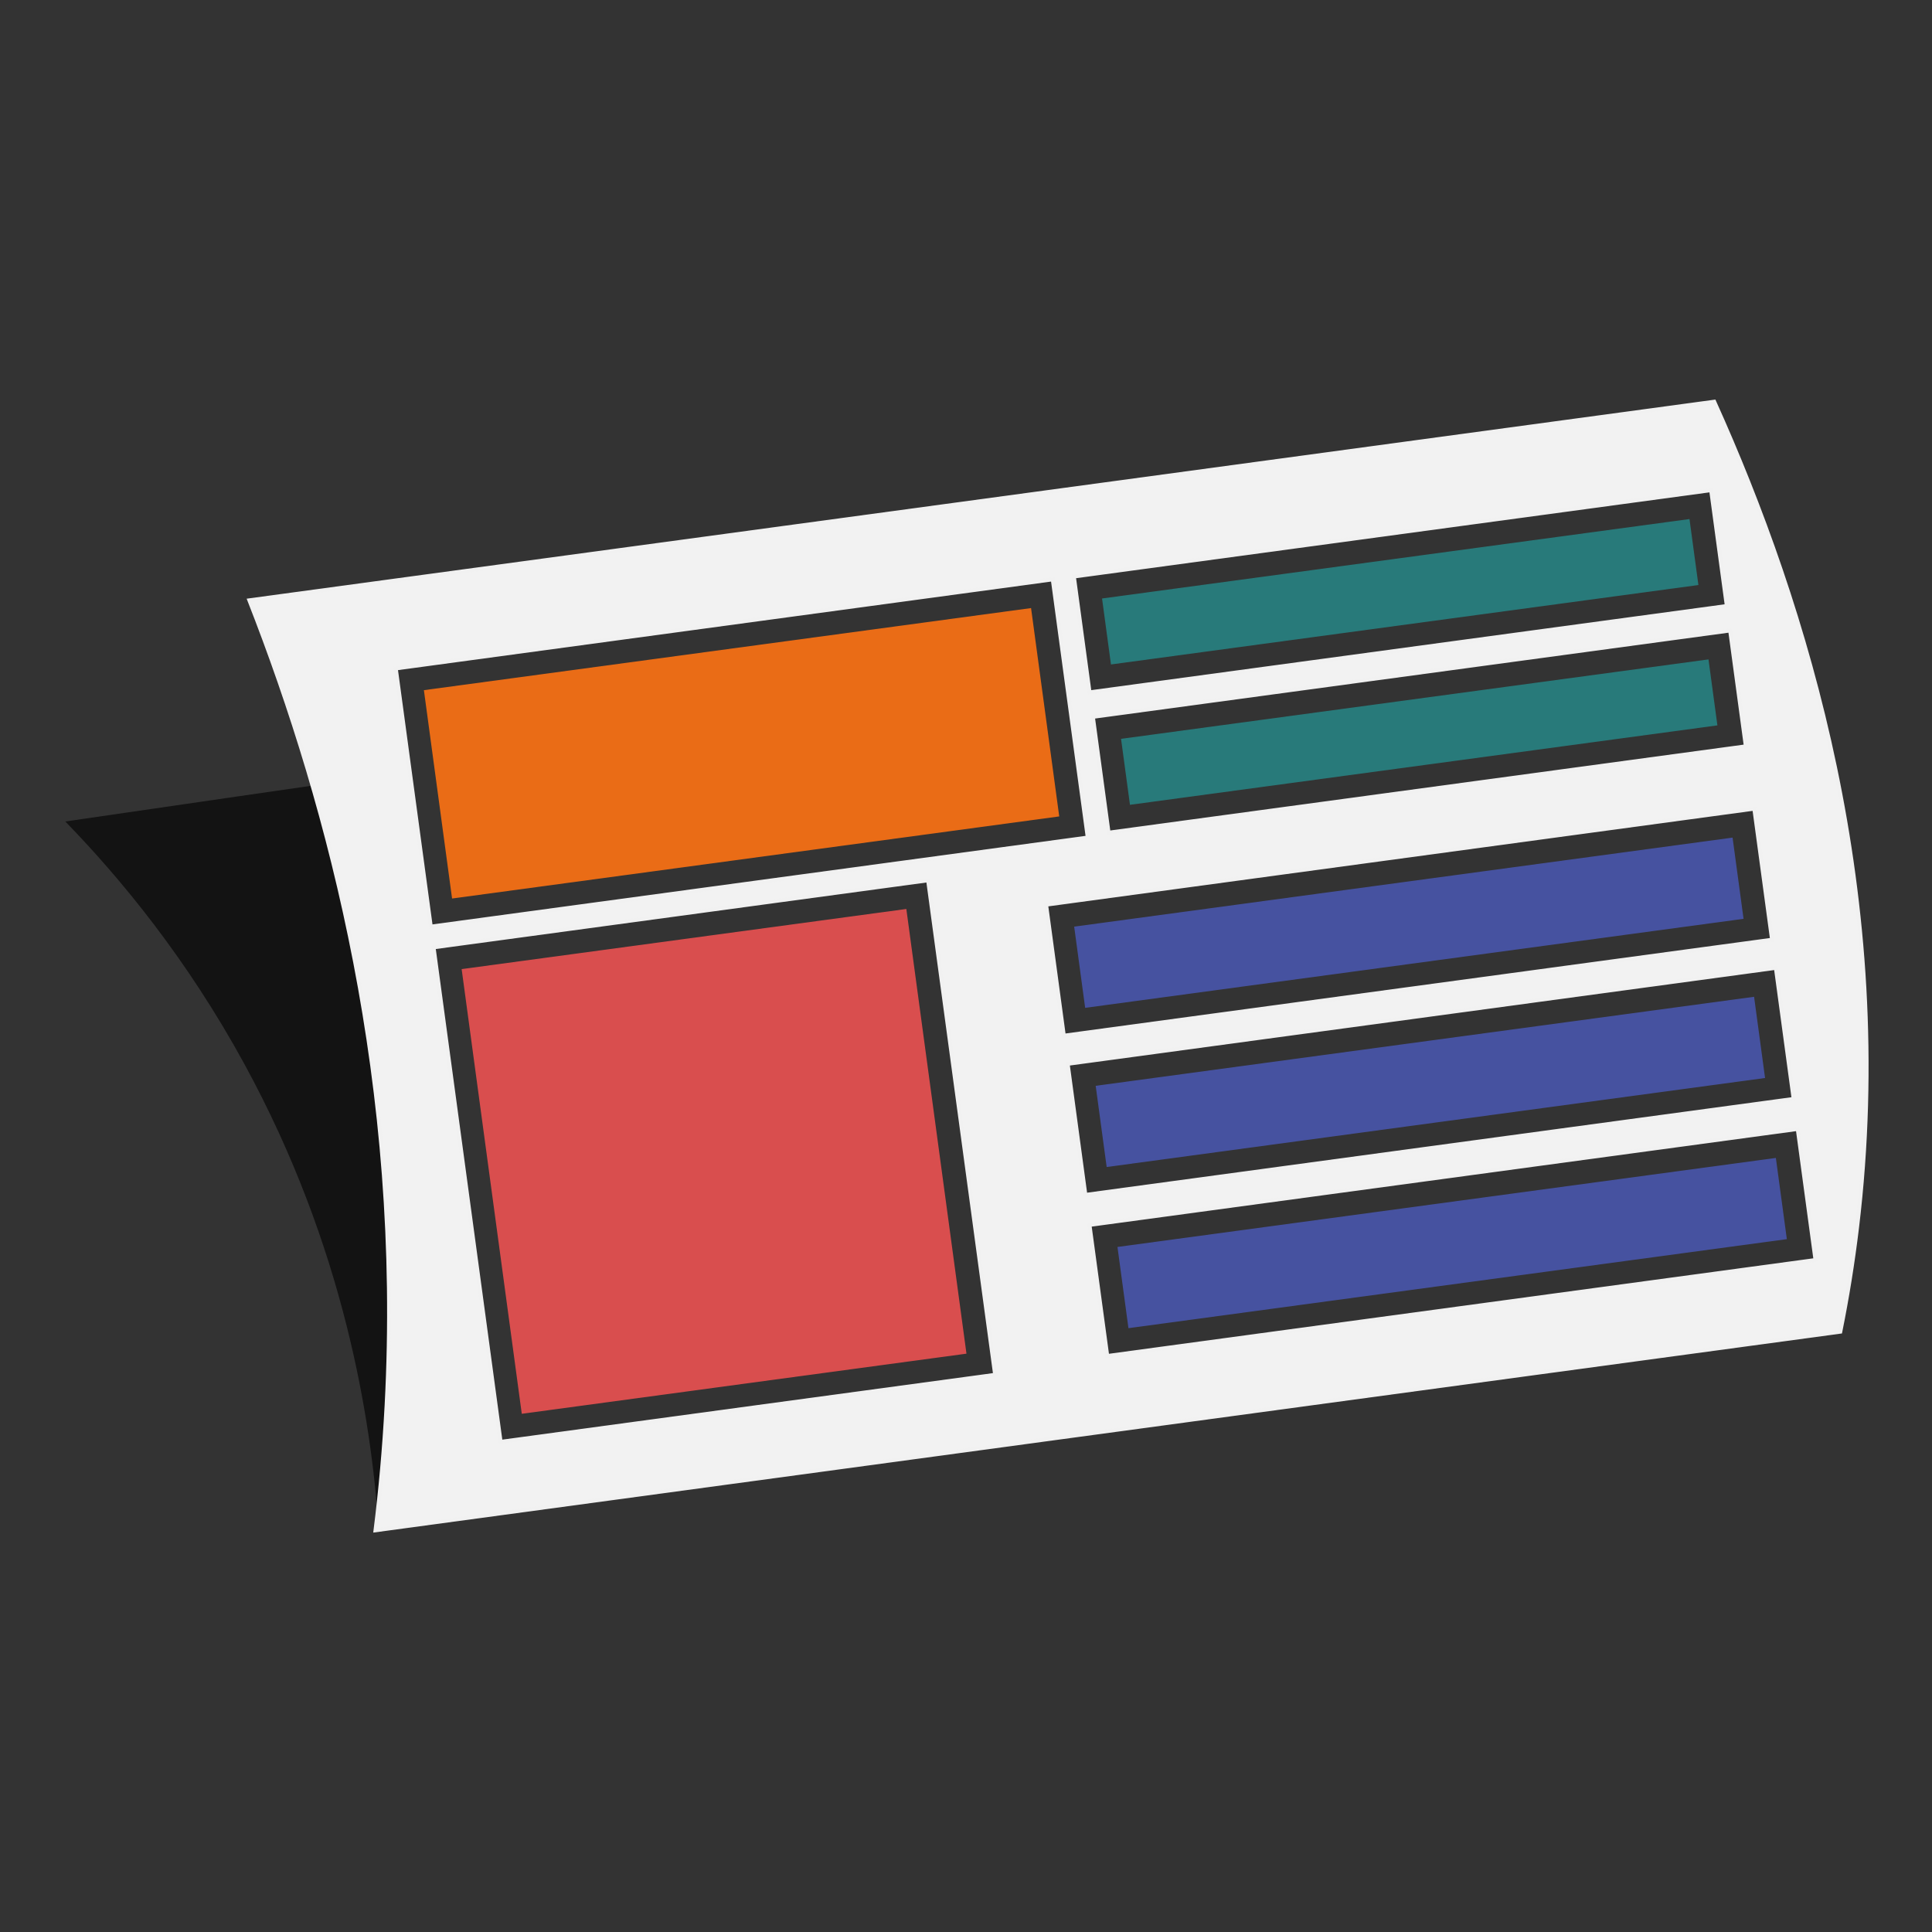 <?xml version="1.0" encoding="utf-8"?>
<!-- Generator: Adobe Illustrator 27.3.1, SVG Export Plug-In . SVG Version: 6.00 Build 0)  -->
<svg version="1.1" id="Camada_1" xmlns="http://www.w3.org/2000/svg" xmlns:xlink="http://www.w3.org/1999/xlink" x="0px" y="0px"
	 viewBox="0 0 500 500" style="enable-background:new 0 0 500 500;" xml:space="preserve">
<rect x="0" y="0" width="500" height="500" fill="#333333" stroke="none"/>
<style type="text/css">
	.st0{fill:#EA6C16;}
	.st1{fill:#287A7A;}
	.st2{fill:#D94E4E;}
	.st3{fill:#4652A0;}
	.st4{fill:#F2F2F2;}
	.st5{fill:none;stroke:#000000;stroke-width:13;}
	.st6{fill:none;}
	.st7{fill:#131313;}
	.st8{fill:#F2F2F2;stroke:#F1F1F1;stroke-miterlimit:10;}
</style>
<path d="M-636.56-236.21"/>
<path d="M-601.79-23.18"/>
<path d="M-359.64-34.45"/>
<g>
	<g>
		<circle class="st0" cx="-601.48" cy="-324.62" r="74.96"/>
		<circle class="st1" cx="-472.59" cy="-371.62" r="46.99"/>
		<circle class="st2" cx="-381.75" cy="-366.7" r="34.08"/>
		<circle class="st3" cx="-317.4" cy="-341.65" r="21.52"/>
	</g>
	<path class="st4" d="M-216.45-229.67c-14.03-59.73-46.03-69.14-78.62-59.73c-39.29,11.34-49.17,124.6-87.82,115.78
		c-52.36-11.9-49.32-88.94-95.21-88.94c-45.16,0-52.72,75.93-96.65,80.82c-40.71,9.15-61.74-45.51-92.46-45.51
		c-30.72,0-40.14,103.18-40.14,157.67c0,6.93,0,13.6,0.12,19.89c-0.08,1.5-0.12,3.01-0.12,4.54c0,7.26,0.67,14.34,2,21.1
		c0.8,4.86,1.91,9.13,3.47,12.68c9.74,27.2,32.92,46.39,72.87,44.81c47.91-1.89,95.59-7.06,136.02-8.39
		c2.24,0.05,4.89-0.02,7.98-0.21c2.49-0.05,4.95-0.09,7.38-0.1c0.66,0,1.29-0.02,1.91-0.05c42.81,0.45,175.68,11.42,187.19,10.93
		c12.81-0.55,33.22-1.23,49.85-16.1C-193.72-16.38-207.81-192.87-216.45-229.67z M-546.34-18.47h-35.64l16.29-132.37h90.83
		l-3.87,30.55h-55.19l-2.55,21.48h46.43l-3.46,27.7h-46.43L-546.34-18.47z M-477.1-16.63c-11.2,0-18.43-7.84-18.43-18.53
		c0-12.22,9.37-20.97,21.08-20.97c11.2,0,18.43,7.84,18.43,18.53C-456.02-25.39-465.39-16.63-477.1-16.63z M-329.15-105.83
		l-32.58,3.46c-0.1-14.56-7.33-20.87-21.08-20.87c-8.15,0-14.97,2.24-14.97,9.37c0,8.25,8.96,10.9,21.59,14.36
		c28.1,7.74,43.58,15.68,43.58,38.39c0,27.29-22.3,44.5-56.92,44.5c-30.04,0-53.97-12.93-52.44-46.33l34.42-3.46
		c0,14.56,7.13,20.16,21.28,20.16c11.3,0,16.8-3.67,16.8-9.88c0-5.91-4.58-8.66-22.2-12.73c-29.02-6.62-42.46-17.31-42.46-39.71
		c0-27.19,20.16-44.09,54.88-44.09C-346.05-152.67-328.54-137.29-329.15-105.83z"/>
</g>
<g>
	<g>
		<path class="st5" d="M24.8-493.63"/>
	</g>
	<g>
		<path class="st5" d="M37.43-492.1"/>
	</g>
	<g>
		<path class="st0" d="M24.8-493.63"/>
	</g>
	<g>
		<path class="st0" d="M37.43-492.1"/>
	</g>
	<g>
		<path class="st0" d="M42.83-498.48c-0.1-27.34-20.49-51-48.34-54.44c-30.21-3.74-57.73,17.72-61.47,47.94
			c-3.65,29.49,16.71,56.4,45.78,61.15l1.56-12.63c-22.09-3.88-37.5-24.45-34.72-46.96c2.88-23.24,24.04-39.74,47.28-36.87
			c20.86,2.58,36.29,19.91,37.15,40.23L42.83-498.48z"/>
	</g>
	<path class="st1" d="M71.6-543.29c-12.68-1.57-24.87,1.31-35.04,7.4c2.59,3.36,4.82,7,6.67,10.83c7.79-4.62,17.12-6.8,26.81-5.61
		c20.83,2.58,36.23,19.85,37.14,40.14l12.76,1.58C119.8-516.24,99.42-539.84,71.6-543.29z"/>
	<path class="st1" d="M22.76-493.79c0.2-1.61,0.49-3.18,0.86-4.72c-0.03-6.95-2.06-13.54-5.63-19.13
		c-4.08,6.57-6.85,14.1-7.86,22.28c-3.65,29.49,16.71,56.4,45.78,61.15l1.56-12.63C35.38-450.7,19.98-471.28,22.76-493.79z"/>
	<path class="st2" d="M198.64-479.21c-0.1-27.34-20.49-51-48.34-54.44c-12.68-1.57-24.87,1.31-35.04,7.4
		c2.59,3.36,4.82,7,6.67,10.83c7.79-4.62,17.12-6.8,26.81-5.61c20.86,2.58,36.29,19.91,37.15,40.23l12.02,1.49L198.64-479.21z"/>
	<path class="st2" d="M101.45-484.15c0.2-1.61,0.49-3.18,0.86-4.72c-0.03-6.95-2.06-13.54-5.63-19.13
		c-4.08,6.57-6.85,14.1-7.86,22.28c-3.65,29.49,16.71,56.4,45.78,61.15l1.56-12.63C114.07-441.07,98.67-461.64,101.45-484.15z"/>
	<path class="st3" d="M273.83-469.9l3.48,0.43c-0.1-27.34-20.49-51-48.34-54.44c-12.68-1.57-24.87,1.31-35.04,7.4
		c2.59,3.36,4.82,7,6.67,10.83c7.79-4.62,17.12-6.8,26.81-5.61c20.86,2.58,36.29,19.91,37.15,40.23l8.54,1.06L273.83-469.9z"/>
	<path class="st3" d="M180.13-474.41c0.2-1.61,0.49-3.18,0.86-4.72c-0.03-6.95-2.06-13.54-5.63-19.13
		c-4.08,6.57-6.85,14.1-7.86,22.28c-3.65,29.49,16.71,56.4,45.78,61.15l1.56-12.63C192.75-431.33,177.35-451.9,180.13-474.41z"/>
	<g>
		
			<rect x="59.47" y="-341.66" transform="matrix(0.123 -0.992 0.992 0.123 245.701 -105.846)" class="st4" width="7" height="299.5"/>
		
			<rect x="65.46" y="-389.99" transform="matrix(0.123 -0.992 0.992 0.123 298.916 -142.295)" class="st4" width="7" height="299.5"/>
		
			<rect x="77.42" y="-486.65" transform="matrix(0.123 -0.992 0.992 0.123 405.33 -215.213)" class="st4" width="7" height="299.5"/>
		<path class="st4" d="M186.59-473.64v0.01c-2.35,18.99,10.56,36.46,29.39,39.76l6.09,1.07l-3.15,25.47l-6.67-1.09
			c-32.78-5.36-55.27-35.39-51.18-68.36v-0.01l-53.13-6.57c-0.03,0.21-0.07,0.43-0.1,0.64c-2.32,18.75,10.61,36.02,29.44,39.31
			l6.09,1.06l-3.11,25.15l-6.67-1.09c-32.78-5.34-55.31-35.03-51.28-67.59c0.03-0.21,0.07-0.42,0.1-0.64l-53.16-6.58
			c-0.01,0.04-0.01,0.08-0.02,0.12c-2.35,18.99,10.56,36.46,29.39,39.76l6.09,1.07l-3.15,25.47l-6.67-1.09
			c-32.78-5.36-55.27-35.39-51.18-68.36c0.01-0.04,0.01-0.08,0.02-0.12l-51.6-6.38c0,0.01,0,0.02,0,0.03
			c-2.35,18.99,10.56,36.46,29.39,39.76l6.09,1.07l-3.15,25.47l-6.67-1.09c-32.54-5.32-54.92-34.94-51.26-67.63l0.09-0.73h-0.02
			c0-0.01,0-0.02,0-0.03l-3.18-0.39v0.03l-10-1.24l-46.37,374.48l10,1.24l3.2,0.4l358.4,44.35l46.34-374.55L186.59-473.64z
			 M-90.53-276.61l323.05,39.97l-4.05,32.75l-323.05-39.97L-90.53-276.61z M222.49-155.56l-323.05-39.97l4.05-32.75l323.05,39.97
			L222.49-155.56z M234.45-252.21L-88.6-292.19l4.05-32.75l323.05,39.97L234.45-252.21z M240.43-300.54l-323.05-39.97l4.05-32.75
			l323.05,39.97L240.43-300.54z"/>
		
			<rect x="71.44" y="-438.32" transform="matrix(0.123 -0.992 0.992 0.123 352.123 -178.754)" class="st4" width="7" height="299.5"/>
	</g>
	<g>
		
			<rect x="70.92" y="-493.15" transform="matrix(0.123 -0.992 0.992 0.123 405.331 -215.214)" class="st0" width="20" height="312.5"/>
	</g>
	<path class="st6" d="M96.47-484.79c0.19-1.36,0.44-2.71,0.76-4.02c-0.04-6.86-2.08-13.38-5.66-18.9
		c-3.96,6.31-6.67,13.53-7.73,21.36L96.47-484.79z"/>
	
		<rect x="64.95" y="-444.83" transform="matrix(0.123 -0.992 0.992 0.123 352.14 -178.764)" class="st1" width="20" height="312.5"/>
	
		<rect x="58.97" y="-396.51" transform="matrix(0.123 -0.992 0.992 0.123 298.942 -142.313)" class="st2" width="20" height="312.5"/>
	
		<rect x="52.99" y="-348.18" transform="matrix(0.123 -0.992 0.992 0.123 245.734 -105.854)" class="st3" width="20" height="312.5"/>
</g>
<path class="st7" d="M-202.4,194"/>
<g>
	<path class="st7" d="M473.86,325.2c5.08-42.22-3.95-71.49-17.25-96.63l1.98,14.63l-183.27,24.84l-4.6-33.9l175.28-23.76
		c-3.2-5.1-6.48-10.12-9.75-15.13l-149.36,20.25l-4.06-29.96l136.16-18.46c-1.08-1.99-2.14-4.01-3.16-6.06l-133.86,18.15l-0.75-5.53
		c-1.82,0.27-3.65,0.55-5.47,0.82l5.73,42.3l-170,23.05l-5.44-40.14c-29.71,4.3-59.43,8.58-89.14,12.93
		c14.42,14.84,31.52,35.57,46.42,62.9c25.87,47.45,32.71,92.04,34.62,119.37l378.4-53.56C478.09,332.64,472.74,334.5,473.86,325.2z
		 M129.57,373.14l-17.35-127.96l127.96-17.35l17.35,127.96L129.57,373.14z M276.32,275.33l183.27-24.84l4.6,33.9l-183.27,24.84
		L276.32,275.33z M286.57,350.93l-4.6-33.9l183.27-24.84l4.6,33.9L286.57,350.93z"/>
	<g>
		
			<rect x="112.69" y="167.67" transform="matrix(0.991 -0.134 0.134 0.991 -24.439 27.554)" class="st0" width="158.56" height="54.41"/>
	</g>
	<g>
		
			<rect x="285.7" y="144.4" transform="matrix(0.991 -0.134 0.134 0.991 -17.27 50.07)" class="st1" width="153.41" height="17.23"/>
	</g>
	<g>
		
			<rect x="126.82" y="242.42" transform="matrix(0.991 -0.134 0.134 0.991 -38.689 27.559)" class="st2" width="116.13" height="116.13"/>
	</g>
	<g>
		
			<rect x="278.7" y="228.06" transform="matrix(0.991 -0.134 0.134 0.991 -28.756 51.15)" class="st3" width="171.94" height="21.21"/>
	</g>
	<g>
		
			<rect x="284.28" y="269.25" transform="matrix(0.991 -0.134 0.134 0.991 -34.238 52.273)" class="st3" width="171.94" height="21.21"/>
	</g>
	<g>
		
			<rect x="289.93" y="310.95" transform="matrix(0.991 -0.134 0.134 0.991 -39.788 53.41)" class="st3" width="171.94" height="21.21"/>
	</g>
	
		<rect x="297.13" y="187.22" transform="matrix(0.991 -0.134 0.134 0.991 -22.114 51.088)" class="st4" width="140.41" height="4.23"/>
	<path class="st8" d="M443.64,103.95c-126.37,17.13-252.74,34.26-379.11,51.4c21.28,54.25,39.88,125.98,35.51,208.37
		c-0.59,11.15-1.57,21.93-2.87,32.33l379.11-51.4c1.75-8.66,3.21-17.64,4.33-26.94C490.88,232.21,467.41,156.59,443.64,103.95z
		 M451.81,193.14l-164.9,22.35l-4.06-29.96l164.9-22.35L451.81,193.14z M442.83,126.86l4.06,29.96l-164.9,22.35l-4.06-29.96
		L442.83,126.86z M102.44,173l170-23.05l9.06,66.8l-170,23.05L102.44,173z M129.57,373.14l-17.35-127.96l127.96-17.35l17.35,127.96
		L129.57,373.14z M270.74,234.14L454,209.29l4.6,33.9l-183.27,24.84L270.74,234.14z M276.32,275.33l183.26-24.84l4.6,33.9
		l-183.27,24.84L276.32,275.33z M286.57,350.92l-4.6-33.9l183.27-24.84l4.6,33.9L286.57,350.92z"/>
	<g>
		
			<rect x="290.63" y="180.72" transform="matrix(0.991 -0.134 0.134 0.991 -22.105 51.061)" class="st1" width="153.41" height="17.23"/>
	</g>
</g>
</svg>